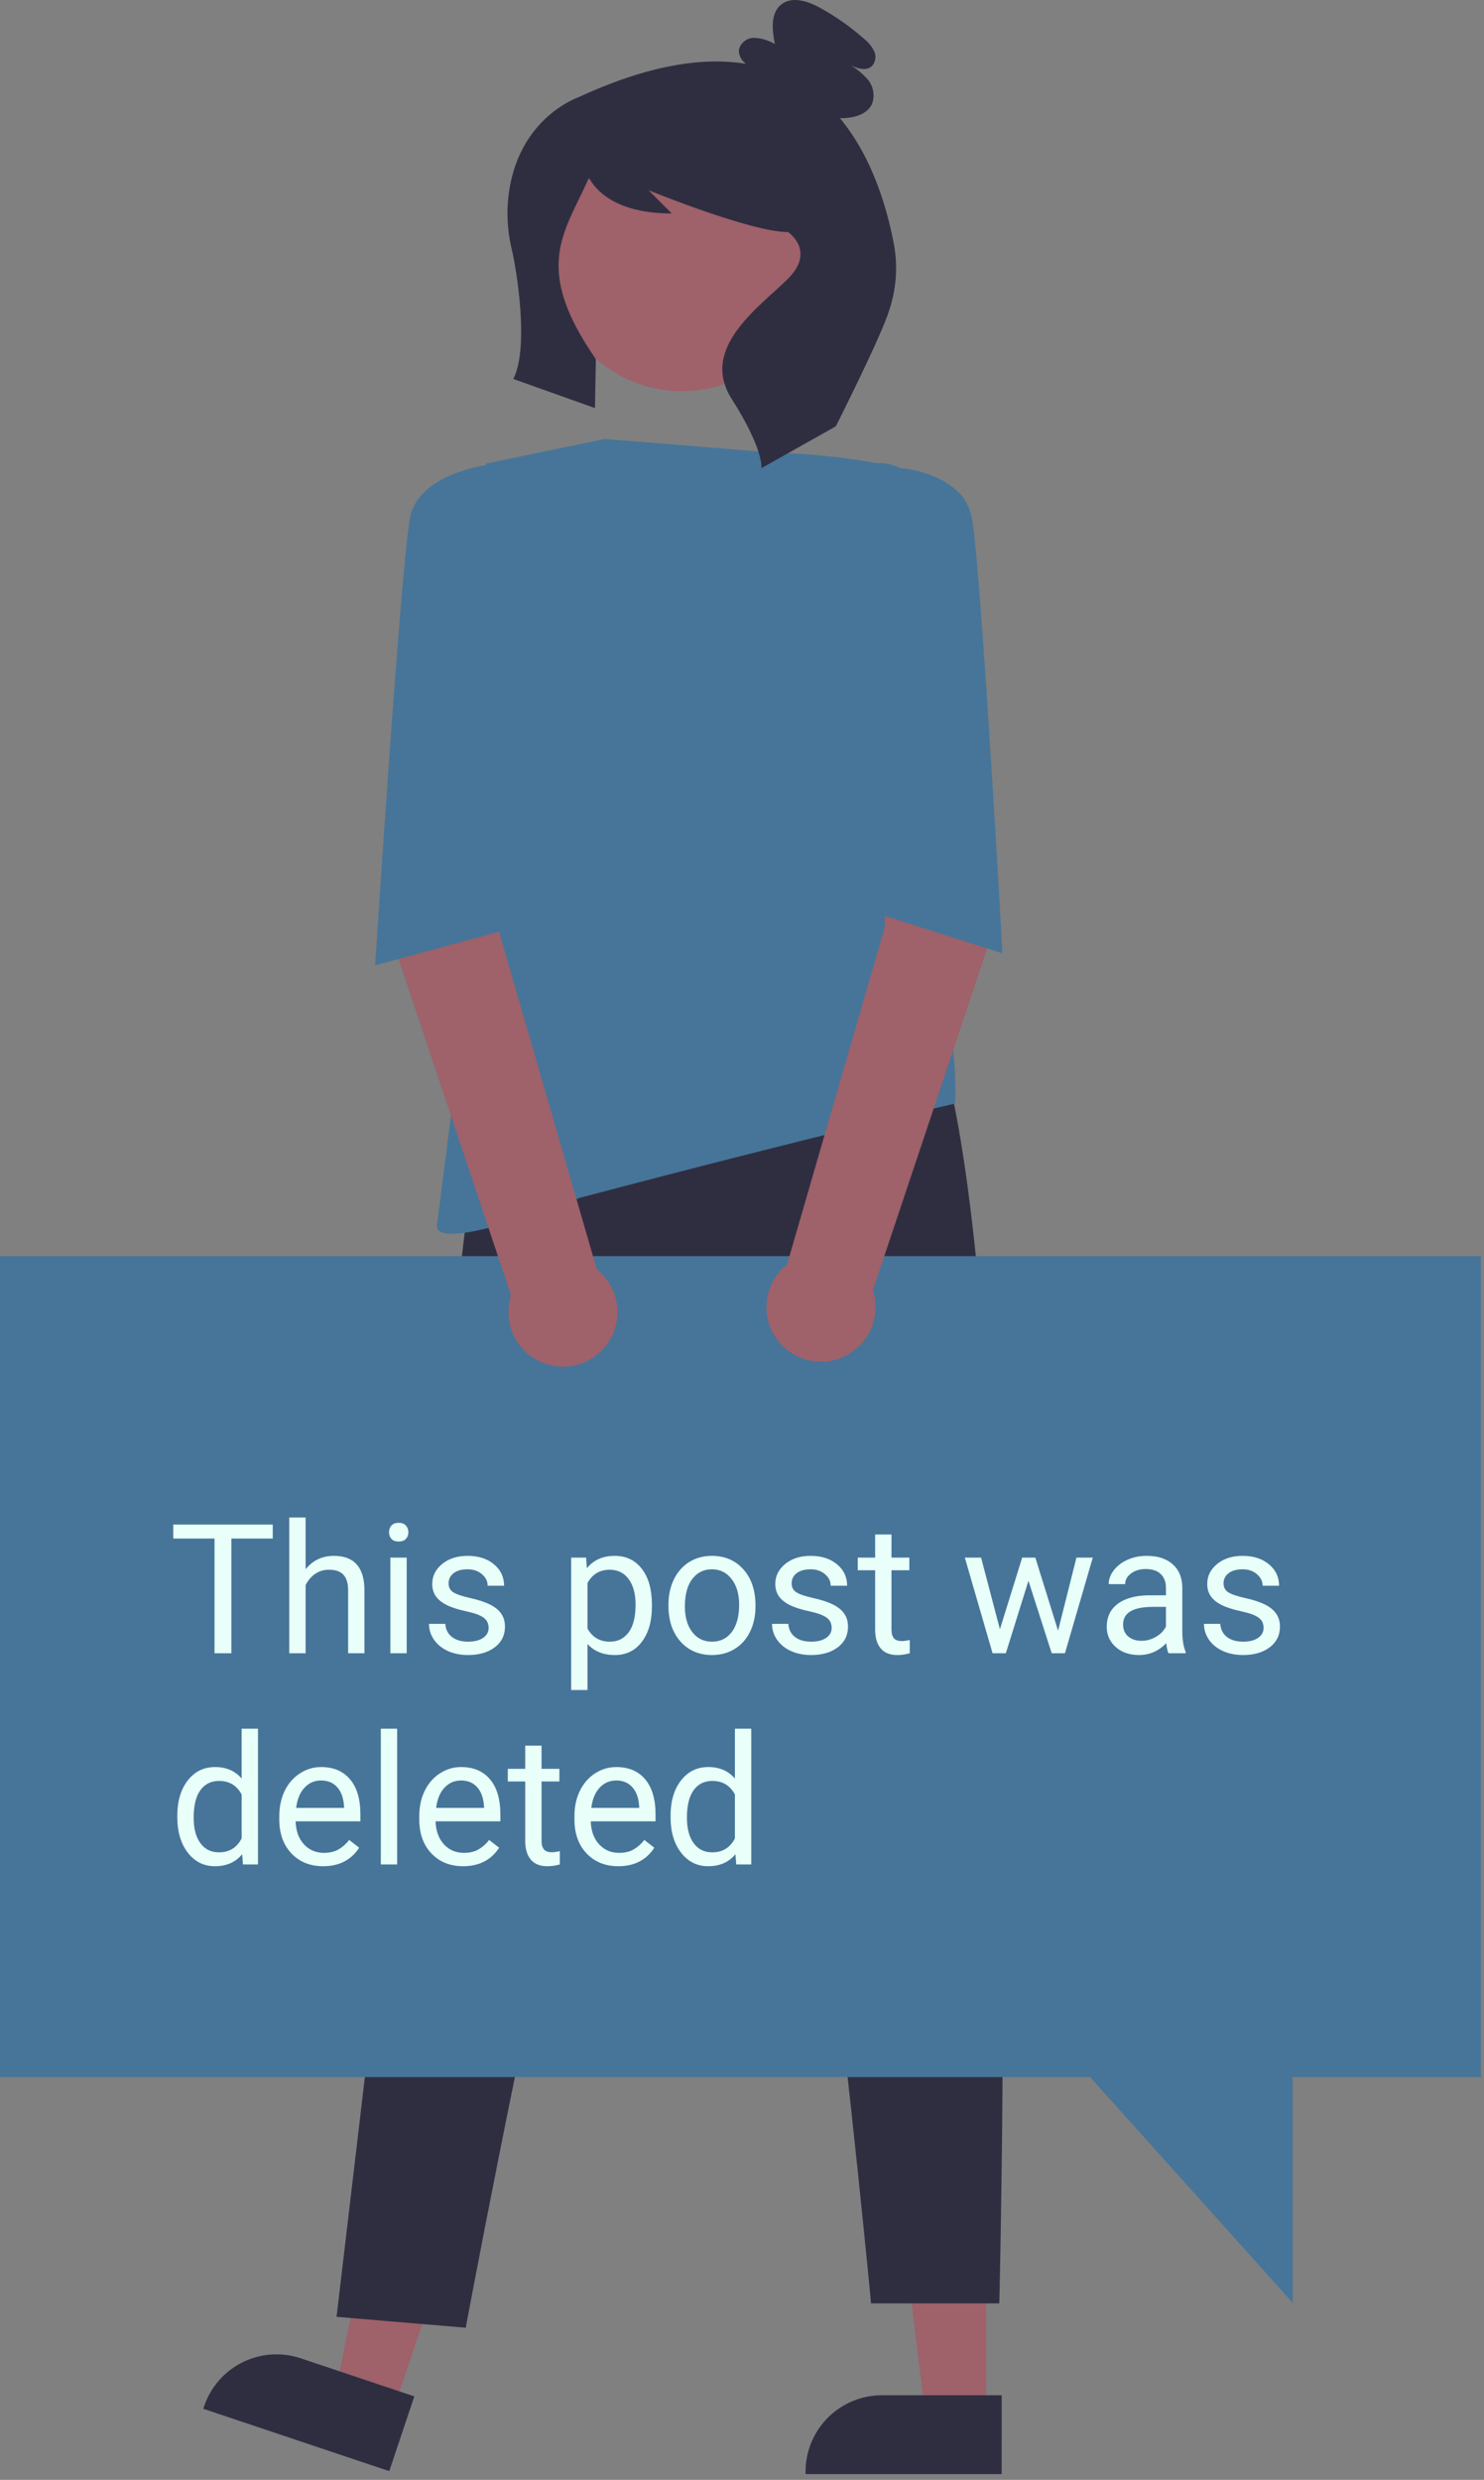 <svg width="246" height="411" viewBox="0 0 246 411" fill="none" xmlns="http://www.w3.org/2000/svg">
<rect x="0" y="0" width="246" height="411" fill="#808080" stroke="none"/>
<path d="M163.48 400.263H153.396L148.598 361.367H163.481L163.48 400.263Z" fill="#9F616A"/>
<path d="M166.051 410.038L133.536 410.037V409.626C133.536 406.269 134.87 403.05 137.243 400.677C139.616 398.304 142.835 396.97 146.192 396.97H146.193L166.052 396.971L166.051 410.038Z" fill="#2F2E41"/>
<path d="M65.195 399.464L55.634 396.259L63.449 357.855L77.56 362.586L65.195 399.464Z" fill="#9F616A"/>
<path d="M64.526 409.55L33.698 399.214L33.828 398.824C34.895 395.641 37.183 393.013 40.188 391.517C43.192 390.022 46.668 389.78 49.851 390.847H49.851L68.68 397.161L64.526 409.55Z" fill="#2F2E41"/>
<path d="M77.626 199.245L55.789 383.974L77.207 385.78C77.207 385.78 110.897 204.157 121.284 225.672C131.67 247.187 144.396 381.748 144.396 381.748H165.652C165.652 381.748 171.104 171.795 148.847 161.409L77.626 199.245Z" fill="#2F2E41"/>
<path d="M134.228 47.054C136.289 35.352 128.474 24.195 116.772 22.133C105.07 20.072 93.913 27.887 91.851 39.589C89.79 51.291 97.605 62.448 109.307 64.51C121.009 66.572 132.166 58.756 134.228 47.054Z" fill="#9F616A"/>
<path d="M100.253 72.754L127.703 74.979C127.703 74.979 149.589 75.35 158.491 81.285C167.394 87.22 149.96 123.943 149.96 123.943C149.96 123.943 145.427 138.504 148.847 145.087C159.943 166.449 158.298 182.9 158.298 182.9C158.298 182.9 135.493 188.116 96.173 198.503C96.173 198.503 71.691 208.147 72.433 202.954C73.175 197.761 80.594 138.41 80.594 138.41V76.834L100.253 72.754Z" fill="#467599"/>
<path d="M148.273 40.99C147.174 34.863 144.714 26.172 139.233 19.583C139.406 19.584 139.578 19.591 139.751 19.586C141.634 19.531 143.778 18.937 144.556 17.221C144.807 16.534 144.869 15.791 144.737 15.072C144.605 14.352 144.283 13.68 143.804 13.127C142.833 12.034 141.671 11.126 140.375 10.447C141.697 11.25 143.565 11.995 144.62 10.865C144.892 10.524 145.06 10.113 145.106 9.68C145.152 9.247 145.073 8.81 144.879 8.42C144.479 7.646 143.916 6.968 143.23 6.431C141.008 4.465 138.577 2.75 135.98 1.315C133.97 0.204 131.326 -0.687 129.521 0.733C127.683 2.181 127.978 4.999 128.451 7.291C127.421 6.689 126.264 6.339 125.073 6.271C124.479 6.254 123.896 6.443 123.424 6.806C122.952 7.168 122.62 7.683 122.483 8.262C122.466 8.719 122.567 9.172 122.777 9.579C122.986 9.985 123.297 10.331 123.68 10.582C116.586 9.415 107.522 10.739 95.934 16.1C95.934 16.1 84.699 19.846 84.128 34.636C84.07 37.002 84.333 39.364 84.908 41.659C85.541 44.34 87.793 57.494 85.092 62.81L98.623 67.631L98.778 59.526C88.262 44.346 93.457 38.775 97.551 29.645C97.558 29.628 97.569 29.614 97.584 29.603C97.598 29.593 97.616 29.587 97.633 29.585C97.651 29.584 97.669 29.587 97.685 29.596C97.701 29.604 97.715 29.616 97.724 29.632C98.48 30.93 101.38 35.381 111.359 35.381L107.503 31.525C107.503 31.525 124.47 38.466 130.64 38.466C130.64 38.466 135.267 41.551 130.64 46.178C126.012 50.806 115.885 57.617 121.284 66.1C126.682 74.583 126.217 77.593 126.217 77.593L138.557 70.652C138.557 70.652 146.094 55.74 147.43 51.349C148.529 48.012 148.817 44.461 148.273 40.99Z" fill="#2F2E41"/>
<path d="M0 208.182H245.479V344.244H214.298V381.661L180.707 344.244H0V208.182Z" fill="#467599"/>
<path d="M161.181 121L146.782 124.5L146.673 153.64L130.479 209.534C129.183 210.559 128.192 211.919 127.614 213.468C127.037 215.016 126.894 216.693 127.202 218.317C127.51 219.94 128.257 221.448 129.362 222.677C130.466 223.907 131.887 224.81 133.468 225.289C135.05 225.768 136.733 225.804 138.333 225.394C139.934 224.985 141.393 224.144 142.55 222.964C143.707 221.785 144.519 220.31 144.897 218.702C145.275 217.093 145.206 215.411 144.696 213.839L164.056 155.977L161.181 121Z" fill="#9F616A"/>
<path d="M65.351 120.387L82.624 125.323L82.733 154.462L98.928 210.356C100.224 211.381 101.215 212.742 101.792 214.29C102.37 215.839 102.513 217.515 102.205 219.139C101.897 220.763 101.15 222.271 100.045 223.5C98.94 224.729 97.52 225.632 95.939 226.111C94.357 226.59 92.674 226.627 91.073 226.217C89.472 225.807 88.014 224.967 86.857 223.787C85.7 222.607 84.888 221.133 84.51 219.524C84.132 217.915 84.201 216.234 84.711 214.662L65.351 156.799V120.387Z" fill="#9F616A"/>
<path d="M139.573 78.318L143.142 77.154C145.145 76.501 147.324 76.652 149.218 77.576C149.218 77.576 159.604 78.318 161.088 85.737C162.572 93.155 166.181 158 166.181 158L144.181 151L139.573 78.318Z" fill="#467599"/>
<path d="M89.496 78.318L83.18 78L81.18 77C81.18 77 69.465 78.318 67.982 85.737C66.498 93.155 62.181 160 62.181 160L84.18 154L89.496 78.318Z" fill="#467599"/>
<path d="M45.212 254.986H38.356V274H35.559V254.986H28.718V252.672H45.212V254.986ZM50.661 260.069C51.862 258.595 53.425 257.857 55.349 257.857C58.698 257.857 60.388 259.747 60.417 263.526V274H57.707V263.512C57.697 262.369 57.434 261.524 56.916 260.978C56.408 260.431 55.612 260.157 54.528 260.157C53.649 260.157 52.878 260.392 52.214 260.86C51.55 261.329 51.032 261.944 50.661 262.706V274H47.951V251.5H50.661V260.069ZM67.419 274H64.709V258.15H67.419V274ZM64.489 253.946C64.489 253.507 64.621 253.136 64.885 252.833C65.158 252.53 65.559 252.379 66.086 252.379C66.613 252.379 67.014 252.53 67.287 252.833C67.561 253.136 67.697 253.507 67.697 253.946C67.697 254.386 67.561 254.752 67.287 255.045C67.014 255.338 66.613 255.484 66.086 255.484C65.559 255.484 65.158 255.338 64.885 255.045C64.621 254.752 64.489 254.386 64.489 253.946ZM80.998 269.796C80.998 269.063 80.72 268.497 80.163 268.097C79.616 267.687 78.654 267.335 77.277 267.042C75.91 266.749 74.821 266.397 74.011 265.987C73.21 265.577 72.614 265.089 72.224 264.522C71.843 263.956 71.652 263.282 71.652 262.501C71.652 261.202 72.199 260.104 73.293 259.205C74.397 258.307 75.803 257.857 77.512 257.857C79.309 257.857 80.764 258.321 81.877 259.249C83 260.177 83.561 261.363 83.561 262.809H80.837C80.837 262.066 80.519 261.427 79.885 260.89C79.26 260.353 78.469 260.084 77.512 260.084C76.525 260.084 75.754 260.299 75.197 260.729C74.641 261.158 74.362 261.72 74.362 262.413C74.362 263.067 74.621 263.561 75.139 263.893C75.656 264.225 76.589 264.542 77.936 264.845C79.294 265.147 80.393 265.509 81.232 265.929C82.072 266.349 82.692 266.856 83.093 267.452C83.503 268.038 83.708 268.756 83.708 269.605C83.708 271.021 83.142 272.159 82.009 273.019C80.876 273.868 79.406 274.293 77.6 274.293C76.33 274.293 75.207 274.068 74.231 273.619C73.254 273.17 72.487 272.545 71.931 271.744C71.384 270.934 71.11 270.06 71.11 269.122H73.82C73.869 270.03 74.231 270.753 74.904 271.29C75.588 271.817 76.486 272.081 77.6 272.081C78.625 272.081 79.445 271.876 80.061 271.466C80.686 271.046 80.998 270.489 80.998 269.796ZM108.068 266.251C108.068 268.663 107.517 270.606 106.413 272.081C105.31 273.556 103.815 274.293 101.931 274.293C100.007 274.293 98.493 273.683 97.39 272.462V280.094H94.68V258.15H97.155L97.287 259.908C98.391 258.541 99.924 257.857 101.887 257.857C103.791 257.857 105.295 258.575 106.398 260.011C107.512 261.446 108.068 263.443 108.068 266.002V266.251ZM105.358 265.943C105.358 264.156 104.978 262.745 104.216 261.71C103.454 260.675 102.409 260.157 101.081 260.157C99.44 260.157 98.21 260.885 97.39 262.34V269.913C98.2 271.358 99.44 272.081 101.11 272.081C102.409 272.081 103.439 271.568 104.201 270.543C104.973 269.508 105.358 267.975 105.358 265.943ZM110.808 265.929C110.808 264.376 111.11 262.979 111.716 261.739C112.331 260.499 113.181 259.542 114.265 258.868C115.358 258.194 116.604 257.857 118 257.857C120.158 257.857 121.901 258.604 123.229 260.099C124.567 261.593 125.236 263.58 125.236 266.061V266.251C125.236 267.794 124.938 269.181 124.343 270.411C123.757 271.632 122.912 272.584 121.809 273.268C120.715 273.951 119.455 274.293 118.029 274.293C115.881 274.293 114.138 273.546 112.8 272.052C111.472 270.558 110.808 268.58 110.808 266.119V265.929ZM113.532 266.251C113.532 268.009 113.938 269.42 114.748 270.484C115.568 271.549 116.662 272.081 118.029 272.081C119.406 272.081 120.5 271.544 121.311 270.47C122.121 269.386 122.526 267.872 122.526 265.929C122.526 264.19 122.111 262.784 121.281 261.71C120.461 260.626 119.367 260.084 118 260.084C116.662 260.084 115.583 260.616 114.763 261.681C113.942 262.745 113.532 264.269 113.532 266.251ZM137.863 269.796C137.863 269.063 137.585 268.497 137.028 268.097C136.481 267.687 135.52 267.335 134.143 267.042C132.775 266.749 131.687 266.397 130.876 265.987C130.075 265.577 129.479 265.089 129.089 264.522C128.708 263.956 128.518 263.282 128.518 262.501C128.518 261.202 129.064 260.104 130.158 259.205C131.262 258.307 132.668 257.857 134.377 257.857C136.174 257.857 137.629 258.321 138.742 259.249C139.865 260.177 140.427 261.363 140.427 262.809H137.702C137.702 262.066 137.385 261.427 136.75 260.89C136.125 260.353 135.334 260.084 134.377 260.084C133.391 260.084 132.619 260.299 132.062 260.729C131.506 261.158 131.228 261.72 131.228 262.413C131.228 263.067 131.486 263.561 132.004 263.893C132.521 264.225 133.454 264.542 134.802 264.845C136.159 265.147 137.258 265.509 138.098 265.929C138.938 266.349 139.558 266.856 139.958 267.452C140.368 268.038 140.573 268.756 140.573 269.605C140.573 271.021 140.007 272.159 138.874 273.019C137.741 273.868 136.271 274.293 134.465 274.293C133.195 274.293 132.072 274.068 131.096 273.619C130.119 273.17 129.353 272.545 128.796 271.744C128.249 270.934 127.976 270.06 127.976 269.122H130.686C130.734 270.03 131.096 270.753 131.77 271.29C132.453 271.817 133.352 272.081 134.465 272.081C135.49 272.081 136.311 271.876 136.926 271.466C137.551 271.046 137.863 270.489 137.863 269.796ZM147.78 254.312V258.15H150.739V260.245H147.78V270.074C147.78 270.709 147.912 271.188 148.176 271.51C148.439 271.822 148.889 271.979 149.523 271.979C149.836 271.979 150.266 271.92 150.812 271.803V274C150.1 274.195 149.406 274.293 148.732 274.293C147.521 274.293 146.608 273.927 145.993 273.194C145.378 272.462 145.07 271.422 145.07 270.074V260.245H142.185V258.15H145.07V254.312H147.78ZM175.393 270.265L178.439 258.15H181.149L176.535 274H174.338L170.485 261.988L166.735 274H164.538L159.938 258.15H162.634L165.754 270.016L169.445 258.15H171.628L175.393 270.265ZM193.703 274C193.547 273.688 193.42 273.131 193.322 272.33C192.062 273.639 190.559 274.293 188.811 274.293C187.248 274.293 185.964 273.854 184.958 272.975C183.962 272.086 183.464 270.963 183.464 269.605C183.464 267.955 184.089 266.676 185.339 265.768C186.599 264.85 188.366 264.391 190.642 264.391H193.278V263.146C193.278 262.198 192.995 261.446 192.429 260.89C191.862 260.323 191.027 260.04 189.924 260.04C188.957 260.04 188.146 260.284 187.492 260.772C186.838 261.261 186.511 261.852 186.511 262.545H183.786C183.786 261.754 184.064 260.992 184.621 260.26C185.188 259.518 185.949 258.932 186.906 258.502C187.873 258.072 188.933 257.857 190.085 257.857C191.911 257.857 193.342 258.316 194.377 259.234C195.412 260.143 195.949 261.397 195.988 262.999V270.294C195.988 271.749 196.174 272.906 196.545 273.766V274H193.703ZM189.206 271.935C190.056 271.935 190.861 271.715 191.623 271.275C192.385 270.836 192.937 270.265 193.278 269.562V266.31H191.154C187.834 266.31 186.174 267.281 186.174 269.225C186.174 270.074 186.457 270.738 187.023 271.217C187.59 271.695 188.317 271.935 189.206 271.935ZM209.465 269.796C209.465 269.063 209.187 268.497 208.63 268.097C208.083 267.687 207.121 267.335 205.744 267.042C204.377 266.749 203.288 266.397 202.478 265.987C201.677 265.577 201.081 265.089 200.69 264.522C200.31 263.956 200.119 263.282 200.119 262.501C200.119 261.202 200.666 260.104 201.76 259.205C202.863 258.307 204.27 257.857 205.979 257.857C207.775 257.857 209.23 258.321 210.344 259.249C211.467 260.177 212.028 261.363 212.028 262.809H209.304C209.304 262.066 208.986 261.427 208.352 260.89C207.727 260.353 206.936 260.084 205.979 260.084C204.992 260.084 204.221 260.299 203.664 260.729C203.107 261.158 202.829 261.72 202.829 262.413C202.829 263.067 203.088 263.561 203.605 263.893C204.123 264.225 205.056 264.542 206.403 264.845C207.761 265.147 208.859 265.509 209.699 265.929C210.539 266.349 211.159 266.856 211.56 267.452C211.97 268.038 212.175 268.756 212.175 269.605C212.175 271.021 211.608 272.159 210.476 273.019C209.343 273.868 207.873 274.293 206.066 274.293C204.797 274.293 203.674 274.068 202.697 273.619C201.721 273.17 200.954 272.545 200.397 271.744C199.851 270.934 199.577 270.06 199.577 269.122H202.287C202.336 270.03 202.697 270.753 203.371 271.29C204.055 271.817 204.953 272.081 206.066 272.081C207.092 272.081 207.912 271.876 208.527 271.466C209.152 271.046 209.465 270.489 209.465 269.796ZM29.392 300.943C29.392 298.512 29.968 296.559 31.12 295.084C32.273 293.6 33.781 292.857 35.647 292.857C37.502 292.857 38.972 293.492 40.056 294.762V286.5H42.766V309H40.275L40.144 307.301C39.06 308.629 37.551 309.293 35.617 309.293C33.781 309.293 32.282 308.541 31.12 307.037C29.968 305.533 29.392 303.57 29.392 301.148V300.943ZM32.102 301.251C32.102 303.048 32.473 304.454 33.215 305.47C33.957 306.485 34.982 306.993 36.291 306.993C38.01 306.993 39.265 306.222 40.056 304.679V297.398C39.245 295.904 38 295.157 36.32 295.157C34.992 295.157 33.957 295.67 33.215 296.695C32.473 297.721 32.102 299.239 32.102 301.251ZM53.562 309.293C51.413 309.293 49.665 308.59 48.317 307.184C46.97 305.768 46.296 303.878 46.296 301.515V301.017C46.296 299.444 46.594 298.043 47.19 296.812C47.795 295.572 48.635 294.605 49.709 293.912C50.793 293.209 51.965 292.857 53.225 292.857C55.285 292.857 56.887 293.536 58.029 294.894C59.172 296.251 59.743 298.194 59.743 300.724V301.852H49.006C49.045 303.414 49.499 304.679 50.368 305.646C51.247 306.603 52.36 307.081 53.708 307.081C54.665 307.081 55.476 306.886 56.14 306.495C56.804 306.104 57.385 305.587 57.883 304.942L59.538 306.231C58.21 308.272 56.218 309.293 53.562 309.293ZM53.225 295.084C52.131 295.084 51.213 295.484 50.471 296.285C49.728 297.076 49.27 298.189 49.094 299.625H57.033V299.42C56.955 298.043 56.584 296.979 55.92 296.227C55.256 295.465 54.357 295.084 53.225 295.084ZM65.837 309H63.127V286.5H65.837V309ZM76.765 309.293C74.616 309.293 72.868 308.59 71.52 307.184C70.173 305.768 69.499 303.878 69.499 301.515V301.017C69.499 299.444 69.797 298.043 70.393 296.812C70.998 295.572 71.838 294.605 72.912 293.912C73.996 293.209 75.168 292.857 76.428 292.857C78.488 292.857 80.09 293.536 81.232 294.894C82.375 296.251 82.946 298.194 82.946 300.724V301.852H72.209C72.248 303.414 72.702 304.679 73.571 305.646C74.45 306.603 75.564 307.081 76.911 307.081C77.868 307.081 78.679 306.886 79.343 306.495C80.007 306.104 80.588 305.587 81.086 304.942L82.741 306.231C81.413 308.272 79.421 309.293 76.765 309.293ZM76.428 295.084C75.334 295.084 74.416 295.484 73.674 296.285C72.932 297.076 72.473 298.189 72.297 299.625H80.236V299.42C80.158 298.043 79.787 296.979 79.123 296.227C78.459 295.465 77.561 295.084 76.428 295.084ZM89.772 289.312V293.15H92.731V295.245H89.772V305.074C89.772 305.709 89.904 306.188 90.168 306.51C90.432 306.822 90.881 306.979 91.516 306.979C91.828 306.979 92.258 306.92 92.805 306.803V309C92.092 309.195 91.398 309.293 90.725 309.293C89.514 309.293 88.601 308.927 87.985 308.194C87.37 307.462 87.062 306.422 87.062 305.074V295.245H84.177V293.15H87.062V289.312H89.772ZM102.487 309.293C100.339 309.293 98.591 308.59 97.243 307.184C95.895 305.768 95.222 303.878 95.222 301.515V301.017C95.222 299.444 95.519 298.043 96.115 296.812C96.721 295.572 97.561 294.605 98.635 293.912C99.719 293.209 100.891 292.857 102.15 292.857C104.211 292.857 105.812 293.536 106.955 294.894C108.098 296.251 108.669 298.194 108.669 300.724V301.852H97.932C97.971 303.414 98.425 304.679 99.294 305.646C100.173 306.603 101.286 307.081 102.634 307.081C103.591 307.081 104.401 306.886 105.065 306.495C105.729 306.104 106.311 305.587 106.809 304.942L108.464 306.231C107.136 308.272 105.144 309.293 102.487 309.293ZM102.15 295.084C101.057 295.084 100.139 295.484 99.397 296.285C98.654 297.076 98.195 298.189 98.019 299.625H105.959V299.42C105.881 298.043 105.51 296.979 104.846 296.227C104.182 295.465 103.283 295.084 102.15 295.084ZM111.159 300.943C111.159 298.512 111.735 296.559 112.888 295.084C114.04 293.6 115.549 292.857 117.414 292.857C119.27 292.857 120.739 293.492 121.823 294.762V286.5H124.533V309H122.043L121.911 307.301C120.827 308.629 119.318 309.293 117.385 309.293C115.549 309.293 114.05 308.541 112.888 307.037C111.735 305.533 111.159 303.57 111.159 301.148V300.943ZM113.869 301.251C113.869 303.048 114.24 304.454 114.982 305.47C115.725 306.485 116.75 306.993 118.059 306.993C119.777 306.993 121.032 306.222 121.823 304.679V297.398C121.013 295.904 119.768 295.157 118.088 295.157C116.76 295.157 115.725 295.67 114.982 296.695C114.24 297.721 113.869 299.239 113.869 301.251Z" fill="#E9FFF9"/>
</svg>
